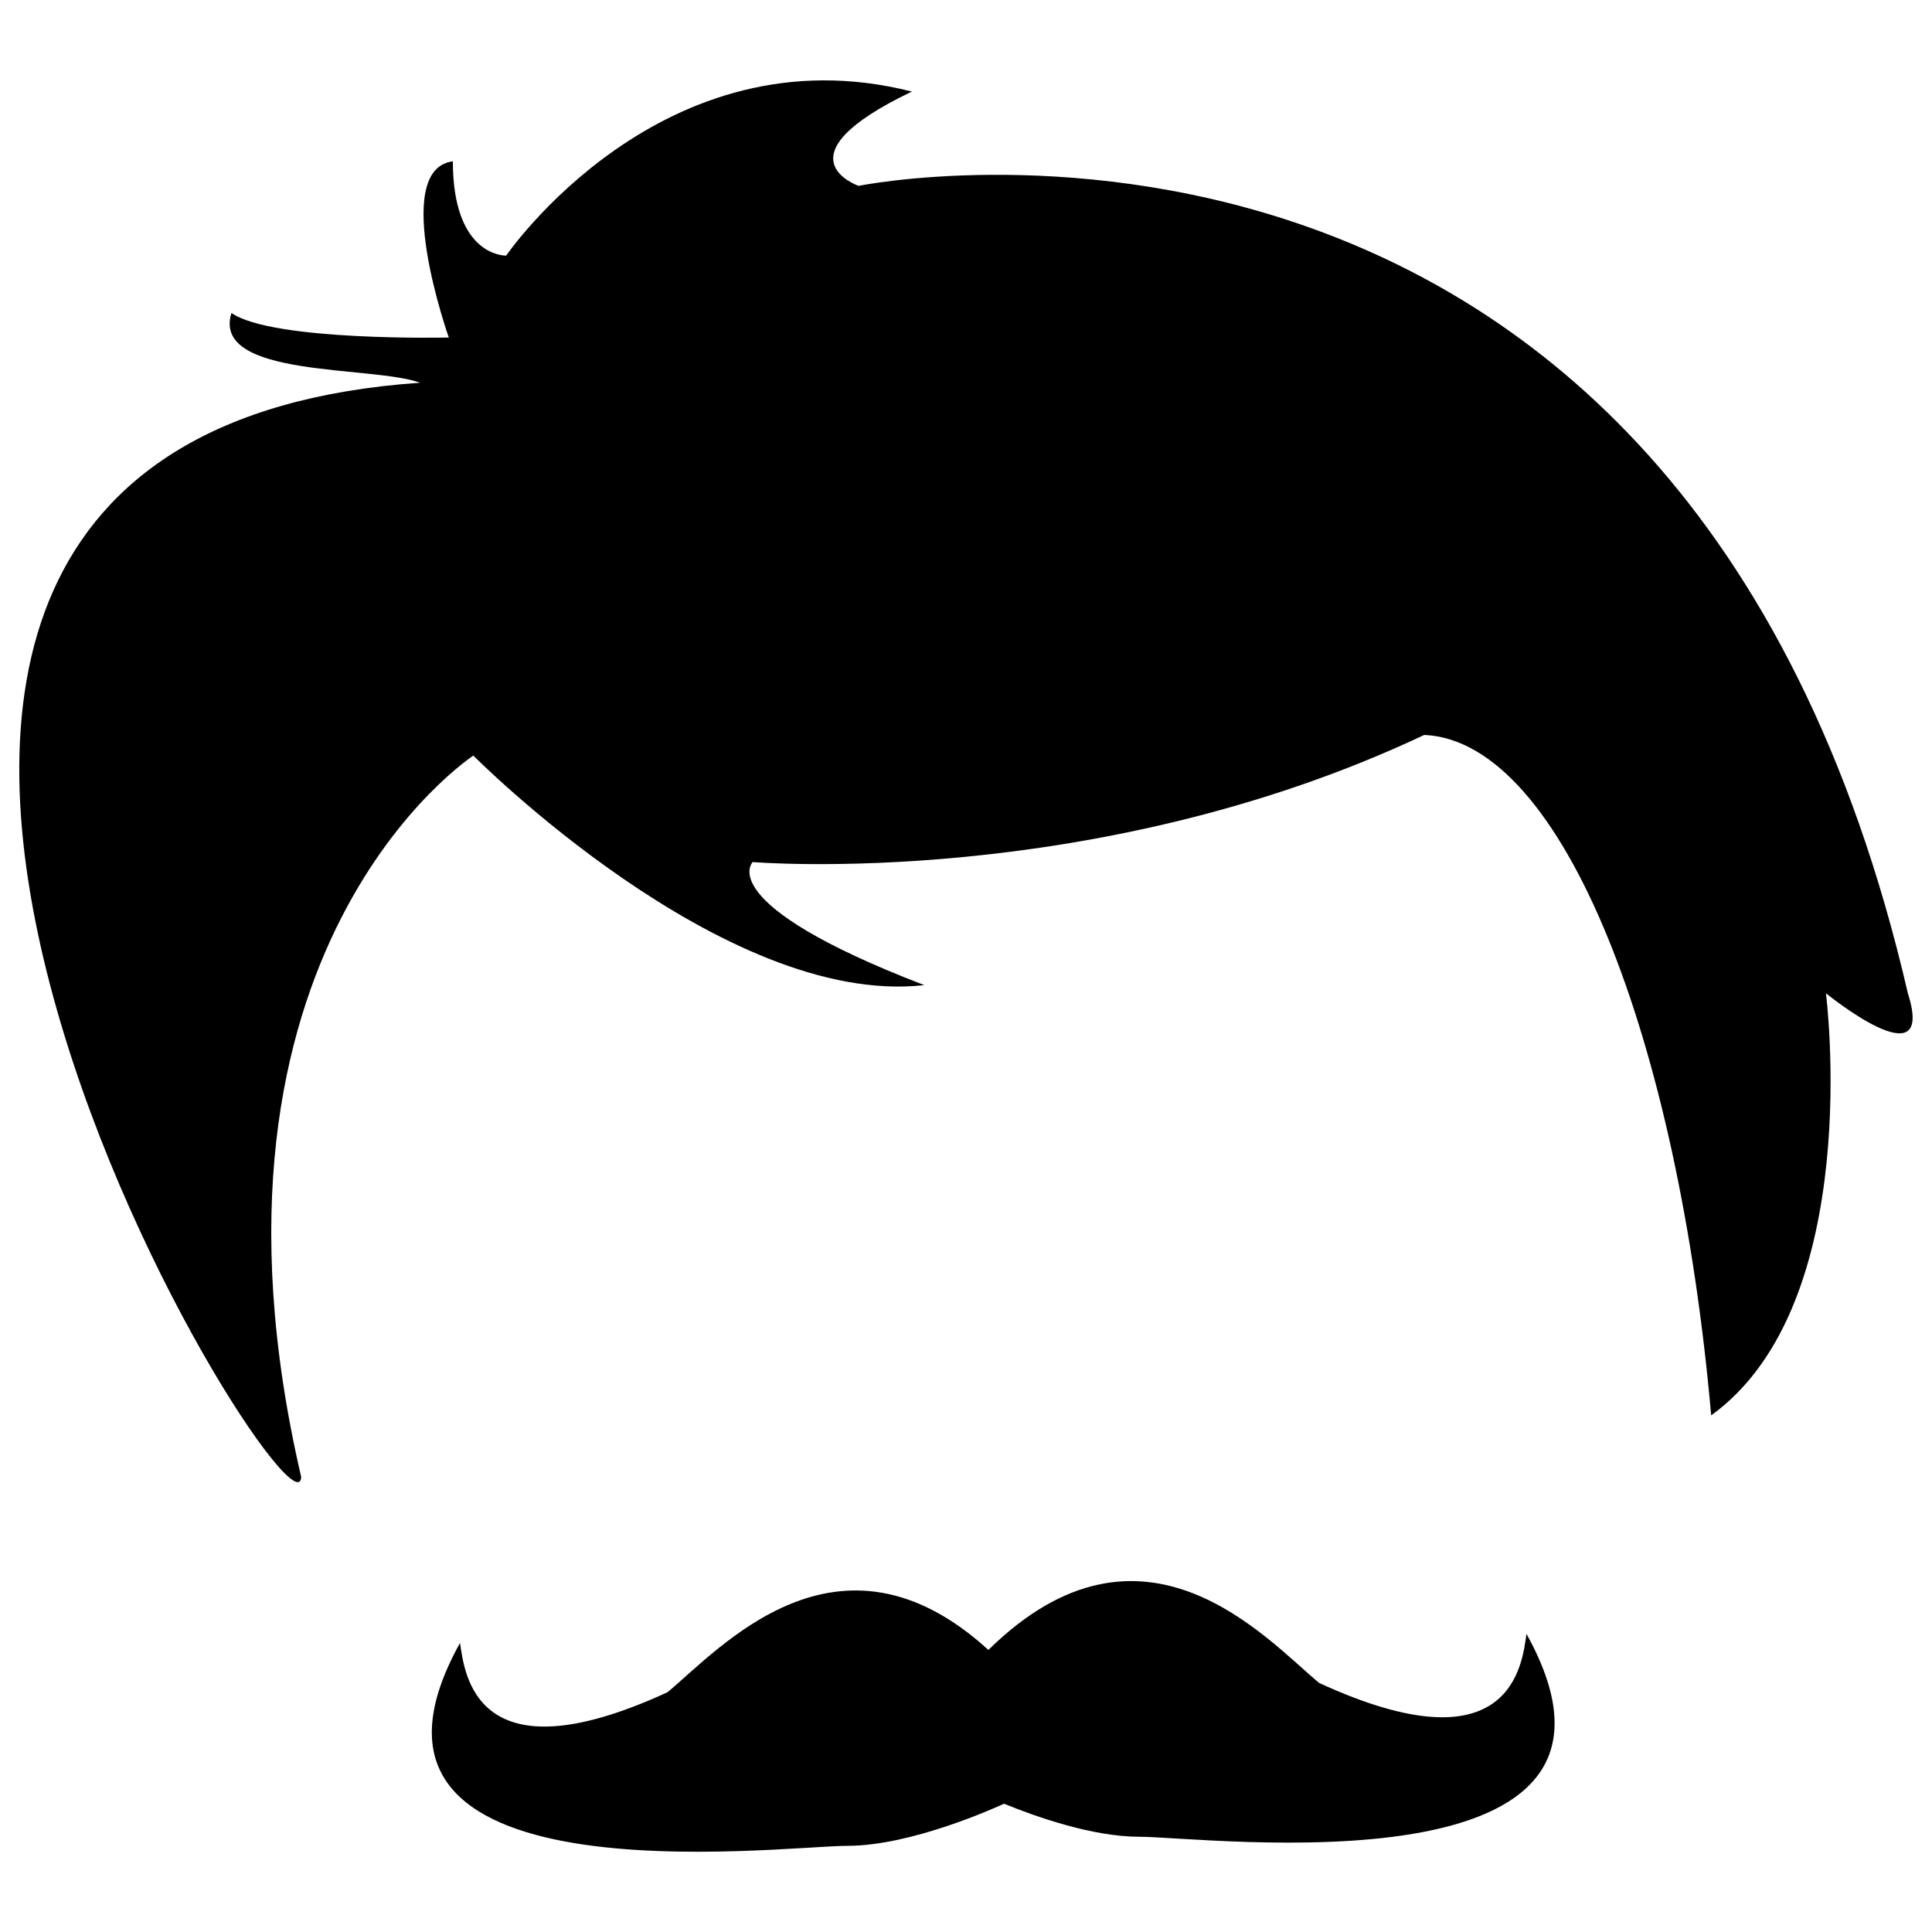 <?xml version="1.0" encoding="utf-8"?>
<!-- Svg Vector Icons : http://www.onlinewebfonts.com/icon -->
<!DOCTYPE svg PUBLIC "-//W3C//DTD SVG 1.1//EN" "http://www.w3.org/Graphics/SVG/1.1/DTD/svg11.dtd">
<svg version="1.1" xmlns="http://www.w3.org/2000/svg" xmlns:xlink="http://www.w3.org/1999/xlink" x="0px" y="0px" viewBox="0 0 1000 1000" enable-background="new 0 0 1000 1000" xml:space="preserve">
<g><g><g><path d="M987.5,514.1C870.8,9.2,444.4,96.2,444.4,96.2S401,81.3,472,47.4c-129.4-32.9-210,84.9-210,84.9s-27.6,1-27.6-48.8c-32.9,4.2-2.1,91.2-2.1,91.2s-91.2,2.1-112.5-12.7c-10.6,33.9,73.4,27.1,97.6,36.1c-426.4,29.7-63.6,613.1-61.5,566.4C92.3,490.8,245,391.1,245,391.1s129.4,130.5,233.4,118.8c-110.3-42.4-88.8-63.7-88.8-63.7s176.8,14.8,347.6-65.8c72.1,3.2,131.5,158.6,148.5,352.2c80.1-57.8,59.4-218.5,59.4-218.5S1002.4,560.8,987.5,514.1z"/><path d="M682.8,871.1c-27.4-22.7-91.1-95.9-171.2-17.1c-77.7-70.8-139.3-0.3-166.1,21.9c-100.2,46.1-105-10.3-107.4-25.5c-75.6,136.1,165.5,105,200.5,105c33.3,0,76.9-19.9,81.1-21.8c16.1,6.6,45.7,17.1,69.9,17.1c34.9,0,276,31,200.5-105C787.9,860.7,783,917.2,682.8,871.1z"/></g></g><g></g><g></g><g></g><g></g><g></g><g></g><g></g><g></g><g></g><g></g><g></g><g></g><g></g><g></g><g></g></g>
</svg>